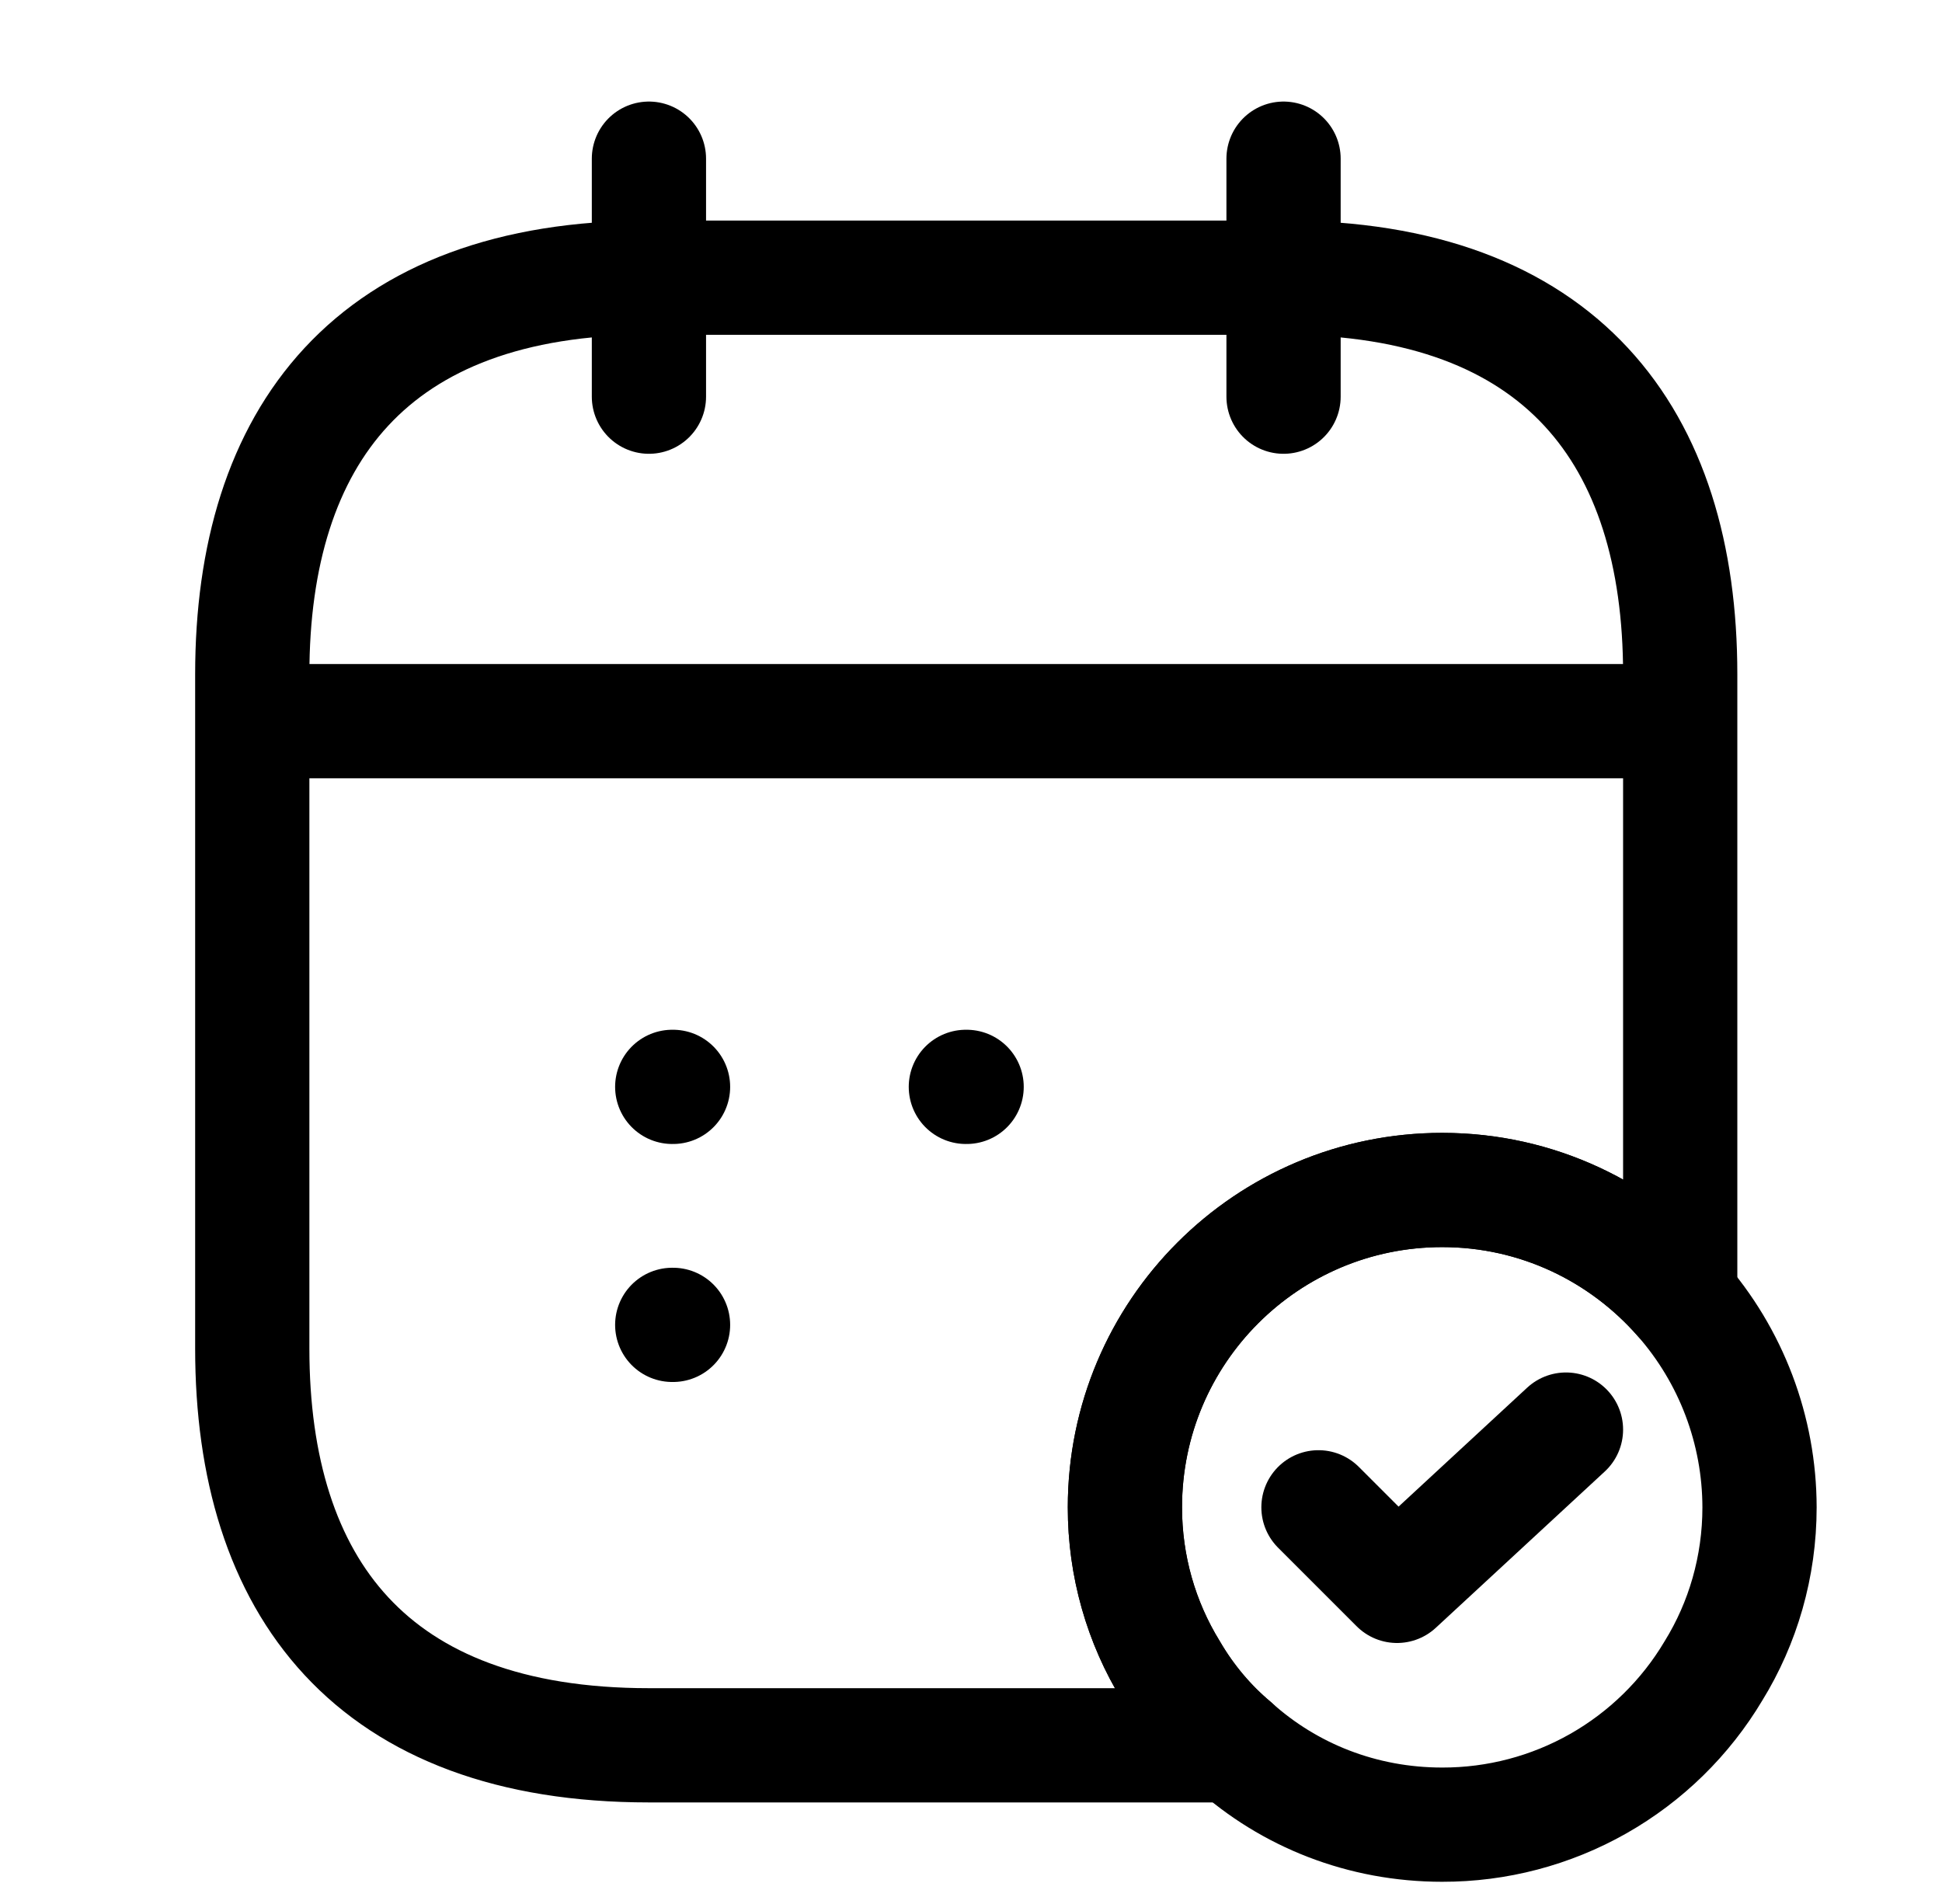<svg width="51" height="50" viewBox="0 0 51 50" fill="none" xmlns="http://www.w3.org/2000/svg">
<path d="M17.042 4.167V10.417M33.708 4.167V10.417M7.667 18.938H43.083M46.208 39.583C46.208 41.146 45.771 42.625 45 43.875C44.266 45.109 43.222 46.131 41.973 46.84C40.724 47.549 39.311 47.92 37.875 47.917C35.771 47.917 33.854 47.146 32.396 45.833C31.75 45.292 31.188 44.625 30.75 43.875C29.957 42.584 29.539 41.098 29.542 39.583C29.542 34.979 33.271 31.25 37.875 31.25C40.375 31.25 42.604 32.354 44.125 34.083C45.465 35.603 46.205 37.558 46.208 39.583Z" stroke="black" stroke-width="3" stroke-miterlimit="10" stroke-linecap="round" stroke-linejoin="round"/>
<path d="M34.625 39.583L36.688 41.646L41.125 37.542" stroke="black" stroke-width="3" stroke-linecap="round" stroke-linejoin="round"/>
<path d="M44.125 17.708V34.083C42.604 32.354 40.375 31.25 37.875 31.25C33.271 31.25 29.542 34.979 29.542 39.583C29.542 41.146 29.979 42.625 30.75 43.875C31.188 44.625 31.75 45.292 32.396 45.833H17.042C9.75 45.833 6.625 41.667 6.625 35.417V17.708C6.625 11.458 9.75 7.292 17.042 7.292H33.708C41 7.292 44.125 11.458 44.125 17.708Z" stroke="black" stroke-width="3" stroke-miterlimit="10" stroke-linecap="round" stroke-linejoin="round"/>
<path d="M25.365 28.542H25.385M17.654 28.542H17.675M17.654 34.792H17.675" stroke="black" stroke-width="3" stroke-linecap="round" stroke-linejoin="round"/>
</svg>
